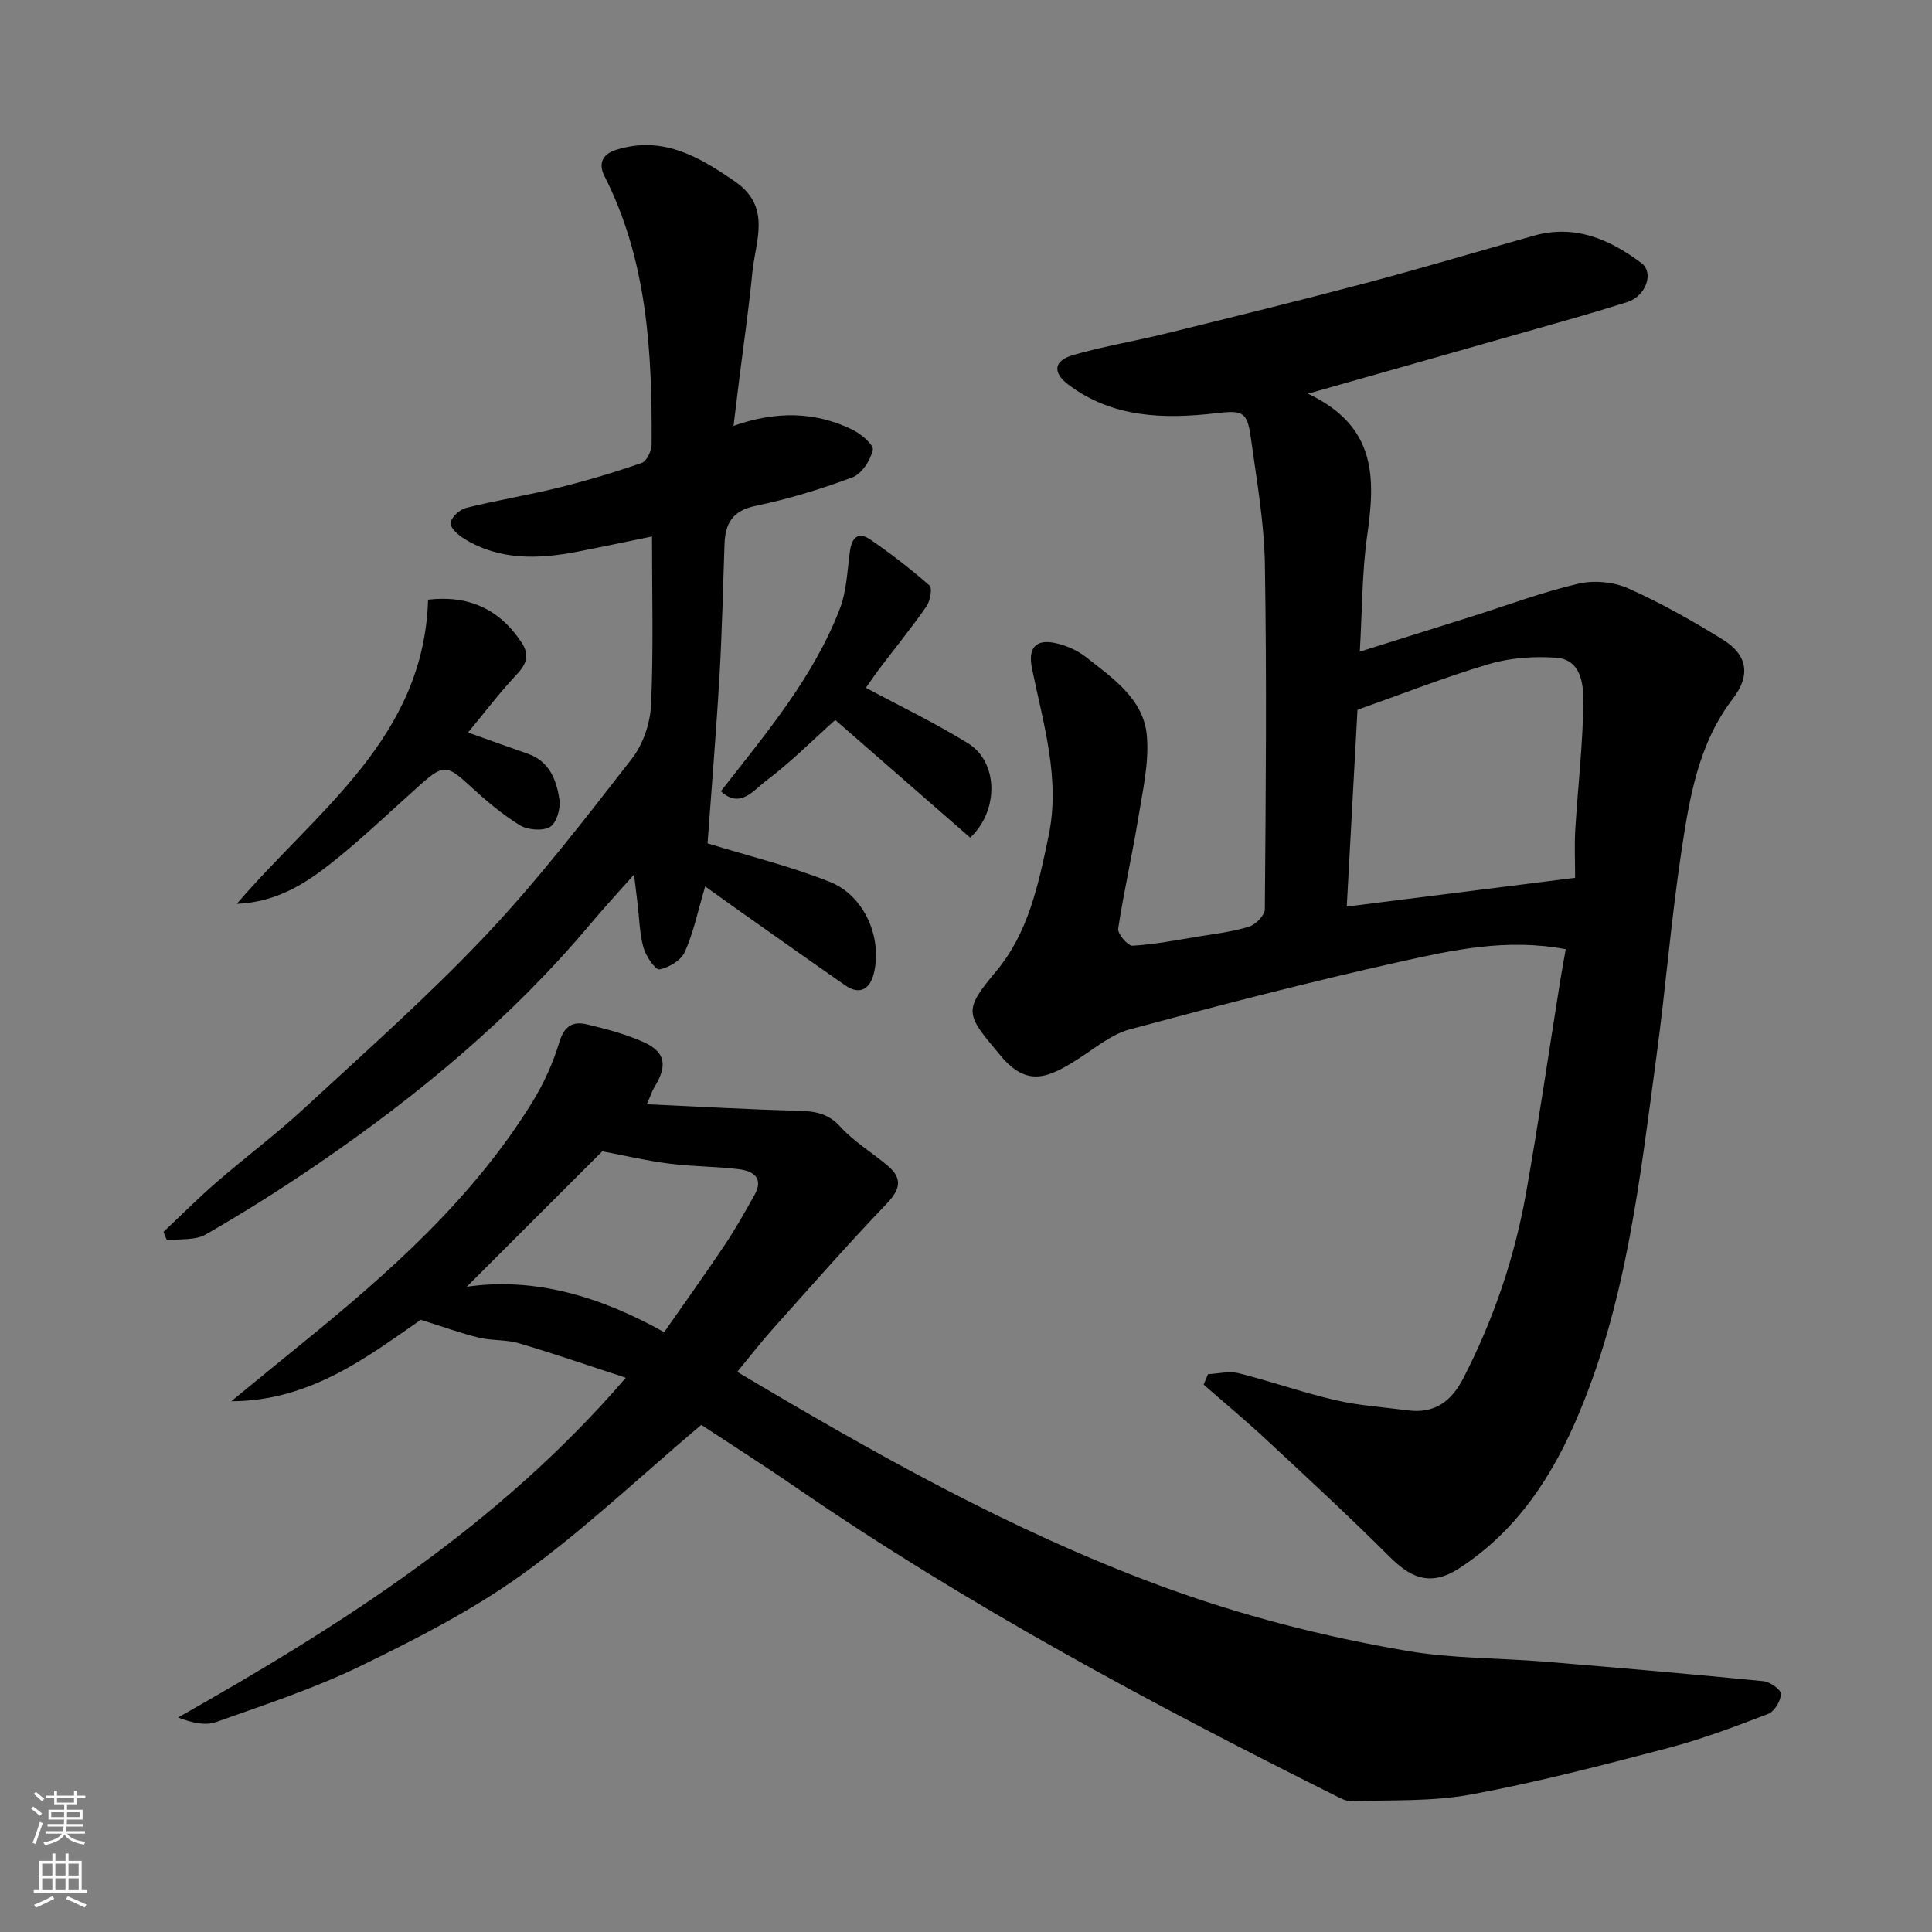 <svg enable-background="new 0 0 400 400" viewBox="0 0 400 400" xmlns="http://www.w3.org/2000/svg"><rect x="0" y="0" width="400" height="400" fill="#808080" stroke="none"/><g fill="#010000"><path d="m270.8 81.51c14.42 6.82 13.91 17.75 12.25 29.46-1.06 7.47-1 15.1-1.52 23.95 8.55-2.69 15.94-5 23.32-7.33 7.28-2.3 14.46-5 21.87-6.73 3.24-.76 7.32-.41 10.35.94 6.8 3.03 13.35 6.73 19.69 10.67 5.06 3.15 5.71 7.36 2.02 12.17-7.17 9.35-8.98 20.49-10.65 31.54-2.13 14.09-3.26 28.32-5.17 42.45-3.38 25.04-6.11 50.27-16 73.88-5.39 12.87-12.66 24.24-24.82 32.17-6.32 4.12-10.44 1.62-14.57-2.5-8.26-8.24-16.84-16.16-25.39-24.11-4.21-3.92-8.64-7.6-12.98-11.4.3-.72.6-1.44.91-2.16 2.12-.1 4.36-.69 6.33-.2 6.72 1.68 13.27 4.01 20.01 5.57 4.92 1.14 10.03 1.46 15.06 2.12 5.53.73 9.01-1.9 11.46-6.66 6.23-12.11 10.59-24.88 12.97-38.25 2.6-14.63 4.73-29.34 7.08-44.01.35-2.18.76-4.35 1.15-6.55-12.14-2.32-23.37.15-34.41 2.61-18.72 4.17-37.31 8.99-55.83 13.97-3.77 1.01-7.11 3.81-10.51 6-6.27 4.03-10.7 6.1-16.2-.48-7.28-8.69-7.96-9.21-.97-17.55 6.67-7.96 8.74-17.94 10.83-27.89 2.53-12.06-1.11-23.38-3.43-34.87-.81-3.99.65-6.01 4.65-5.22 2.3.46 4.7 1.5 6.54 2.94 5.52 4.36 11.92 8.65 12.6 16.23.51 5.71-.9 11.64-1.83 17.42-1.23 7.55-2.97 15.02-4.1 22.58-.16 1.07 2 3.58 2.97 3.53 4.54-.26 9.06-1.15 13.57-1.89 3.54-.58 7.14-1 10.54-2.05 1.38-.43 3.27-2.35 3.28-3.6.2-23.83.41-47.66.01-71.48-.15-8.81-1.74-17.6-2.94-26.37-.74-5.38-1.91-5.45-7.21-4.85-10.71 1.22-21.37 1-30.56-5.94-3.28-2.48-3.02-4.95.97-6.1 6.4-1.84 13.01-2.93 19.49-4.53 13.73-3.39 27.47-6.76 41.15-10.39 11.62-3.08 23.16-6.52 34.73-9.79 8.52-2.41 15.72.7 22.32 5.65 2.66 1.99.97 6.84-2.92 8.08-7.28 2.31-14.66 4.36-22.01 6.45-14.2 4.05-28.39 8.06-44.1 12.52zm55.31 100.23c0-3.65-.16-6.81.03-9.95.54-8.87 1.59-17.73 1.67-26.61.03-3.61-.51-8.65-5.65-9.01-4.57-.32-9.45.01-13.82 1.3-9.15 2.7-18.05 6.22-27.29 9.49-.73 13.45-1.48 27.16-2.22 40.74 16.23-2.05 31.46-3.97 47.28-5.96z"/><path d="m145.19 295c-12.93 10.93-24.34 21.79-37 30.91-10.37 7.46-21.96 13.39-33.5 19-9.61 4.67-19.88 8.04-29.98 11.63-2.26.8-5.05.12-7.84-.95 33.98-19.23 66.4-39.78 92.7-70.34-7.58-2.47-14.82-4.98-22.16-7.15-2.63-.78-5.55-.5-8.24-1.15-3.63-.87-7.16-2.17-12.05-3.7-10.82 7.49-22.83 16.85-39.23 16.86 4.83-3.95 9.64-7.91 14.48-11.84 18.08-14.67 35.48-30.03 47.85-50.11 2.37-3.85 4.31-8.12 5.6-12.44 1.01-3.36 2.84-4.31 5.68-3.64 3.93.93 7.9 1.98 11.58 3.6 4.71 2.06 5.21 4.88 2.37 9.46-.42.69-.66 1.49-1.53 3.48 10.62.48 20.66 1.07 30.72 1.33 3.58.09 6.59.28 9.31 3.29 2.82 3.12 6.59 5.36 9.84 8.11 3.27 2.76 2.49 5.05-.36 8.02-8.04 8.39-15.7 17.14-23.45 25.8-2.49 2.79-4.79 5.76-7.34 8.86 28.37 16.89 56.66 32.84 87.39 44.21 16.76 6.2 33.88 10.59 51.36 13.57 9.37 1.6 19.04 1.44 28.56 2.23 15.06 1.24 30.11 2.55 45.15 4.03 1.37.13 3.67 1.78 3.63 2.64-.06 1.45-1.34 3.63-2.64 4.13-6.82 2.62-13.69 5.22-20.75 7.07-13.53 3.55-27.09 7.09-40.83 9.63-8.05 1.49-16.45 1.08-24.7 1.39-1.05.04-2.19-.59-3.2-1.09-38.44-19.19-76.27-39.46-111.75-63.84-6.7-4.61-13.57-8.98-19.67-13zm-20.5-56.63c-9.1 9.1-18.94 18.93-28.06 28.04 13.97-2.05 27.65 2 40.88 9.4 4.19-6.01 8.44-11.93 12.5-17.99 2.24-3.35 4.23-6.88 6.2-10.41 2-3.56-.33-4.98-3.24-5.34-4.73-.59-9.55-.53-14.28-1.14-4.71-.59-9.35-1.69-14-2.56z"/><path d="m146 183.53c-1.56 5.26-2.44 9.62-4.22 13.57-.78 1.73-3.29 3.24-5.25 3.6-.84.15-2.81-2.72-3.3-4.49-.82-2.96-.87-6.14-1.24-9.22-.18-1.53-.37-3.06-.72-5.92-3.6 4.07-6.36 7.05-8.97 10.16-16.33 19.46-35.66 35.51-56.53 49.78-7.53 5.15-15.27 10.03-23.18 14.58-2.18 1.25-5.32.86-8.02 1.22-.24-.59-.49-1.18-.73-1.76 3.66-3.44 7.21-7.01 11.01-10.3 5.95-5.16 12.29-9.89 18.07-15.23 12.78-11.81 25.85-23.37 37.78-36.01 10.79-11.43 20.43-23.99 30.11-36.41 2.34-3 3.82-7.39 3.99-11.21.51-11.45.19-22.95.19-34.82-5.44 1.11-10.46 2.18-15.51 3.16-8.07 1.56-16.04 1.82-23.38-2.69-1.23-.76-2.97-2.35-2.82-3.29.19-1.2 1.9-2.77 3.23-3.1 6.31-1.57 12.75-2.61 19.06-4.17 5.84-1.44 11.62-3.17 17.3-5.14 1.03-.36 2.03-2.49 2.04-3.81.12-19.11-.87-38.04-9.77-55.59-1.24-2.45-.59-4.51 2.55-5.46 9.59-2.92 17.01 1.45 24.48 6.6 7.65 5.27 4.22 12.31 3.59 18.87-.72 7.49-1.82 14.94-2.75 22.41-.36 2.88-.71 5.77-1.14 9.31 8.72-3.08 16.86-3.01 24.65.81 1.76.86 4.42 3.12 4.18 4.18-.48 2.15-2.28 4.94-4.21 5.67-6.52 2.44-13.26 4.49-20.08 5.91-4.8 1-6.26 3.68-6.41 7.95-.32 9.1-.51 18.21-1.04 27.29-.69 11.81-1.67 23.6-2.47 34.63 8.44 2.6 17.13 4.71 25.35 7.99 7.15 2.85 10.91 11.63 9.06 19-.76 3.01-2.79 4.56-5.88 2.42-7.37-5.12-14.69-10.32-22.02-15.49-2.32-1.67-4.63-3.32-7-5z"/><path d="m88.63 124.15c8.41-.97 14.82 1.97 19.38 8.91 1.62 2.47 1.07 4.36-.98 6.53-3.55 3.76-6.69 7.92-10.13 12.07 4.51 1.61 8.43 3.02 12.36 4.39 4.53 1.57 5.98 5.49 6.57 9.55.26 1.83-.63 4.85-1.98 5.62-1.57.89-4.64.62-6.29-.4-3.72-2.31-7.13-5.22-10.37-8.21-4.59-4.23-5.41-4.37-10.08-.22-6.03 5.36-11.85 10.99-18.14 16.01-5.57 4.44-11.59 8.38-19.94 8.73 16.51-19.29 38.73-34.28 39.6-62.98z"/><path d="m172.93 149.06c-4.73 4.23-9.27 8.81-14.38 12.64-2.46 1.84-5.33 5.87-9.3 2.11 9.37-12 19.11-23.5 24.6-37.69 1.43-3.7 1.57-7.93 2.11-11.94.38-2.85 1.69-4.22 4.24-2.47 4.26 2.93 8.37 6.1 12.25 9.52.62.55.13 3.21-.65 4.33-3.07 4.42-6.48 8.6-9.73 12.9-1.15 1.52-2.2 3.11-2.79 3.94 7.31 3.93 14.47 7.35 21.17 11.51 6.12 3.8 6.53 13.7.43 19.53-9.23-8.05-18.55-16.18-27.95-24.38z"/></g><path d="m6.44 374.46.42-.45c.65.47 1.27.95 1.85 1.44l-.45.49c-.65-.56-1.25-1.06-1.82-1.48m.93 7.33-.63-.26c.55-1.36 1.05-2.8 1.52-4.33.19.1.38.19.59.27-.46 1.29-.95 2.73-1.48 4.32m-.38-10.38.44-.42c.43.34 1.01.82 1.74 1.44l-.49.49c-.53-.51-1.09-1.01-1.69-1.51m2.5.35h1.72v-1.04h.59v1.04h3.52v-1.04h.59v1.04h1.75v.53h-1.75v1.42h-2.03v.97h3.22v2.03h-3.24c0 .35-.01.66-.03.93h3.32v.53h-3.37c-.03.27-.08.58-.15.94h3.96v.53h-3.71c.67.92 1.93 1.48 3.79 1.68-.13.24-.23.44-.29.59-2.13-.38-3.48-1.08-4.04-2.12-.43.97-1.77 1.72-4.03 2.23-.09-.19-.2-.37-.33-.55 2.1-.42 3.37-1.03 3.81-1.83h-3.36v-.53h3.58c.08-.29.13-.61.16-.94h-3.33v-.53h3.39c.02-.27.04-.58.04-.93h-3.23v-2.03h3.25v-.97h-2.07v-1.42h-1.73zm1.12 3.44v1h2.65c.01-.3.02-.44.01-.4v-.25-.35zm1.19-2h3.52v-.91h-3.52zm4.71 2h-2.63v.59c0 .15-.01.28-.01.4h2.64z" fill="#fafbfa"/><path d="m13.56 383.74h.63v1.52h2.72v6.07h1.13v.6h-11.06v-.6h1.13v-6.07h2.73v-1.52h.63v1.52h2.1v-1.52zm-2.69 8.83.38.56c-1.24.63-2.53 1.25-3.85 1.85-.1-.21-.21-.42-.34-.63 1.36-.55 2.63-1.15 3.81-1.78m-2.13-4.27h2.1v-2.45h-2.1zm0 3.04h2.1v-2.46h-2.1zm2.72-3.04h2.1v-2.45h-2.1zm0 3.04h2.1v-2.46h-2.1zm6.07 3.6c-1.41-.71-2.7-1.3-3.86-1.78l.35-.56c1.45.62 2.75 1.19 3.88 1.72zm-1.25-9.09h-2.1v2.45h2.1zm-2.09 5.49h2.1v-2.46h-2.1z" fill="#fafbfa"/></svg>